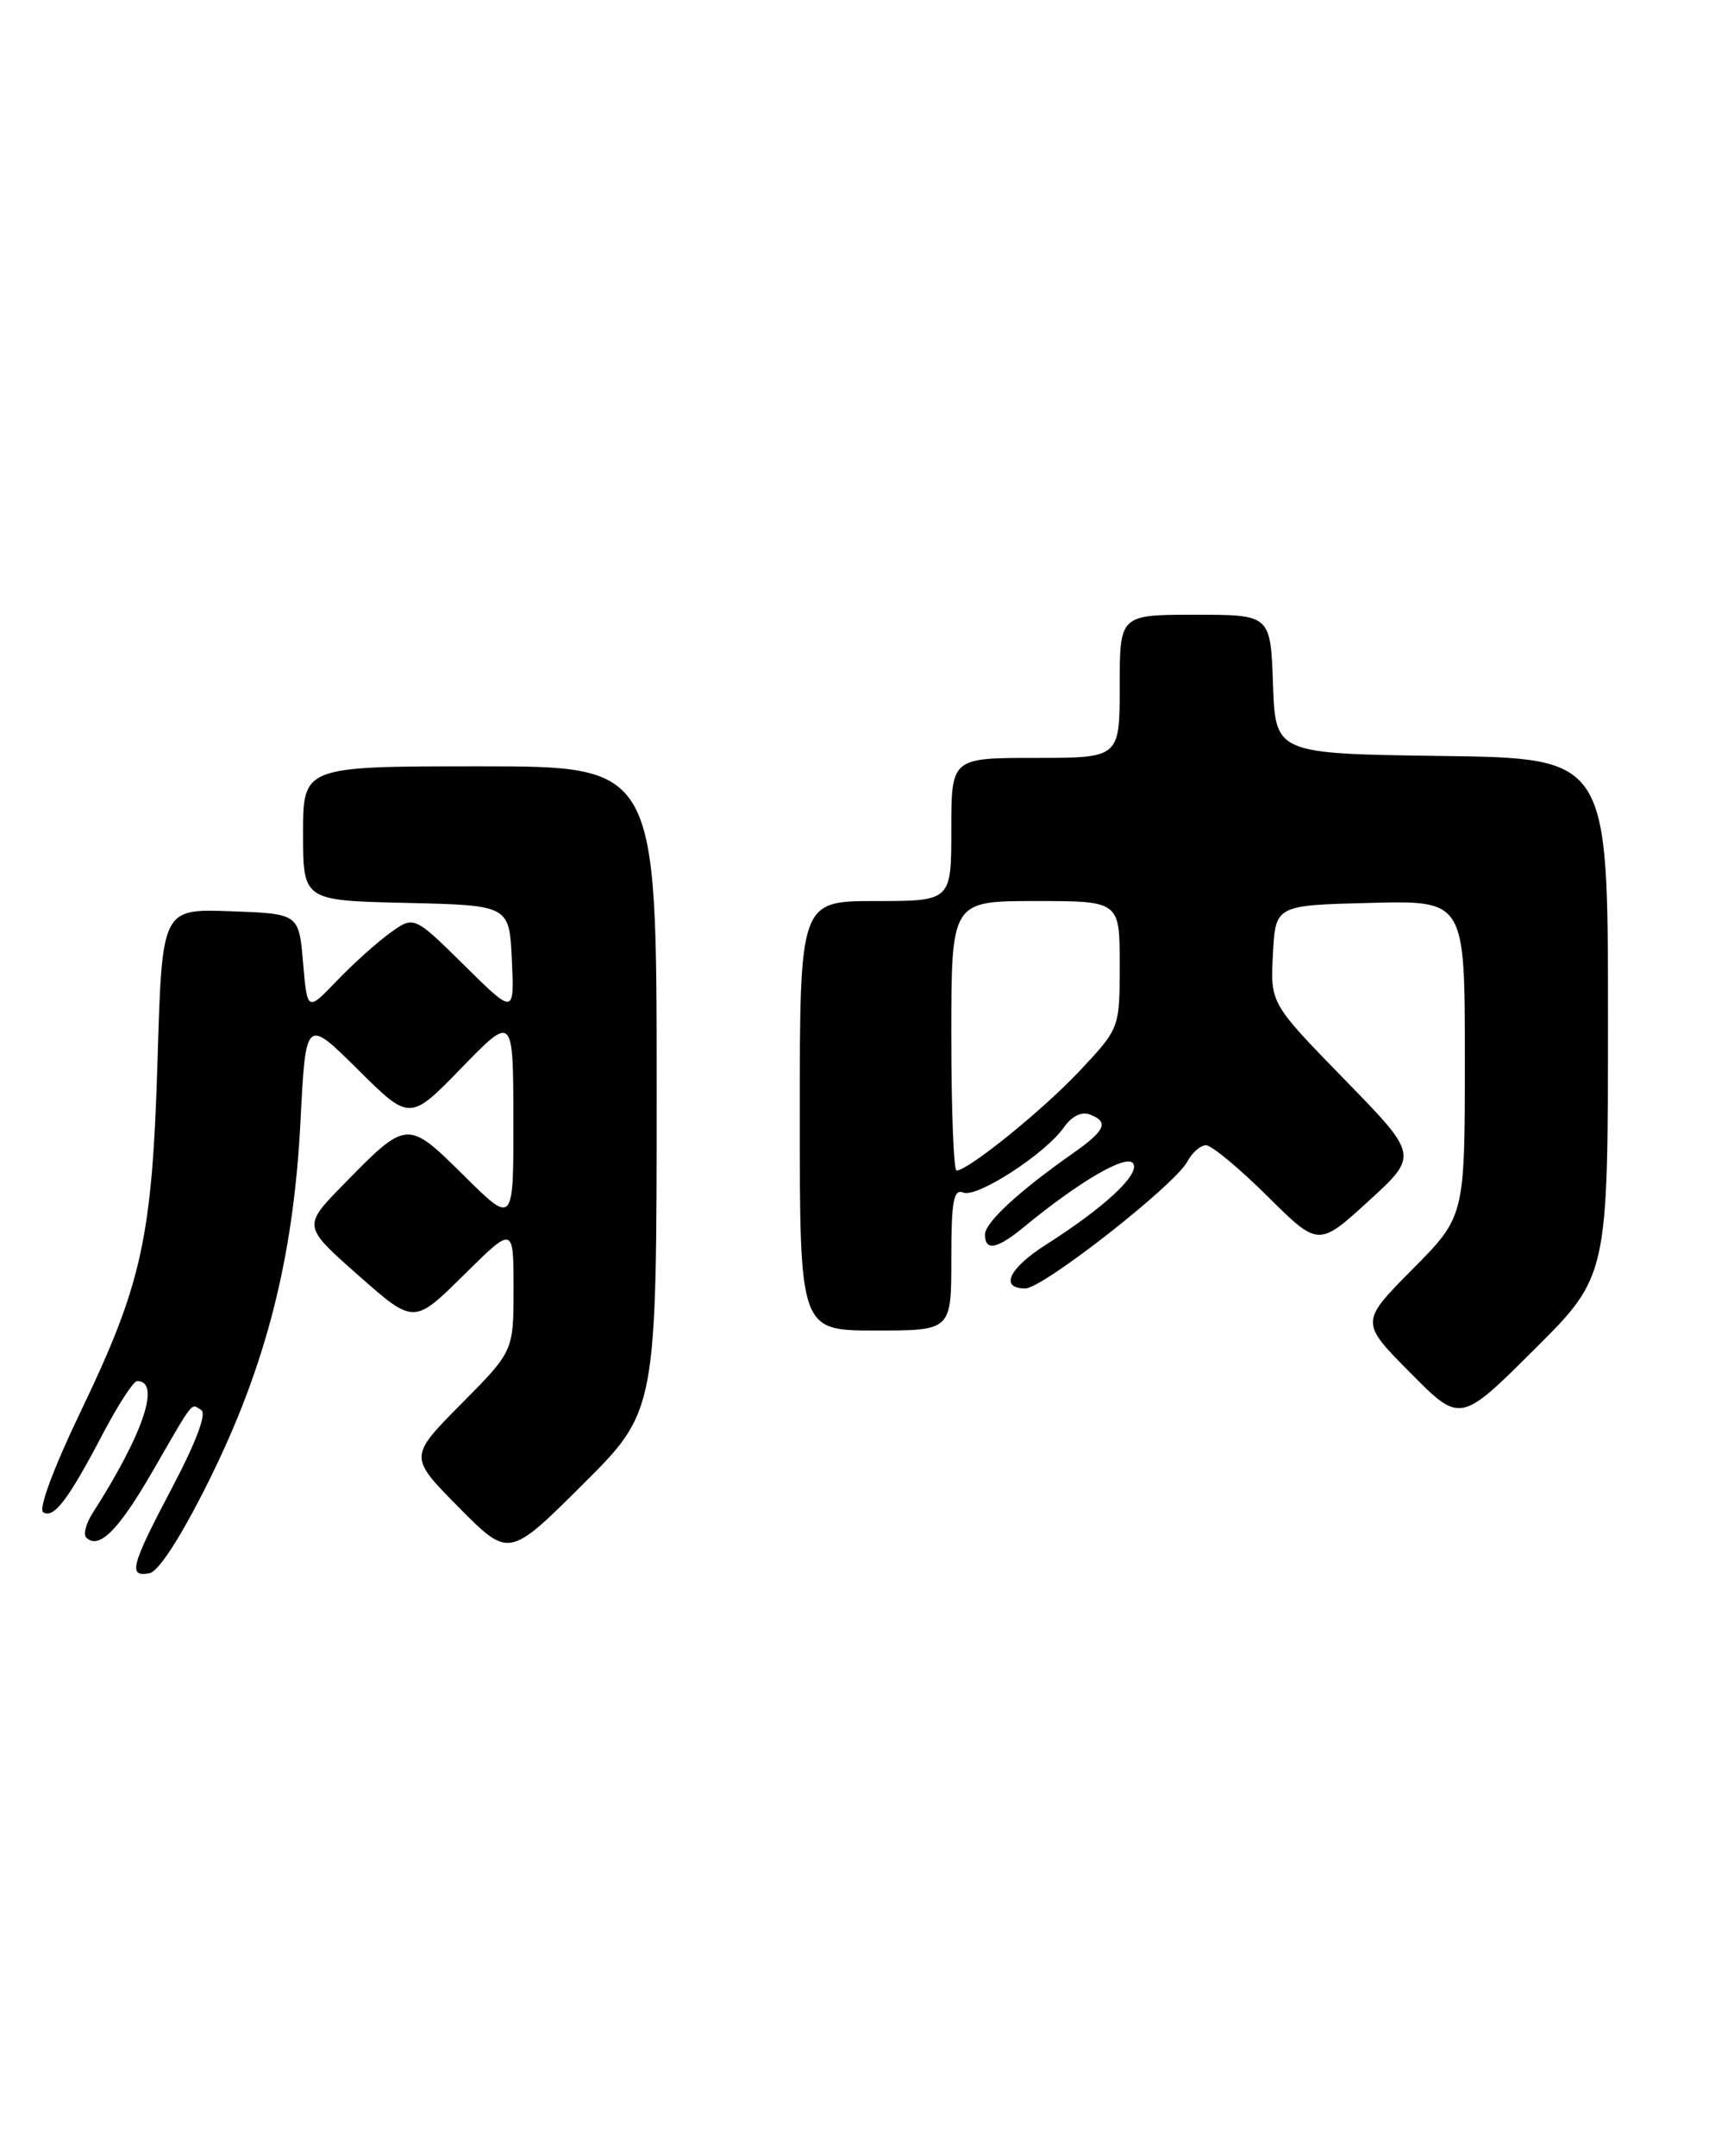 <?xml version="1.0" encoding="UTF-8" standalone="no"?>
<!DOCTYPE svg PUBLIC "-//W3C//DTD SVG 1.1//EN" "http://www.w3.org/Graphics/SVG/1.1/DTD/svg11.dtd" >
<svg xmlns="http://www.w3.org/2000/svg" xmlns:xlink="http://www.w3.org/1999/xlink" version="1.1" viewBox="0 0 203 256">
 <g >
 <path fill="currentColor"
d=" M 24.75 175.97 C 31.57 162.29 34.87 149.40 35.69 133.19 C 36.32 120.87 36.32 120.87 42.50 127.00 C 48.68 133.13 48.68 133.13 54.82 126.81 C 60.96 120.50 60.96 120.50 60.98 132.97 C 61.00 145.44 61.00 145.44 55.12 139.62 C 48.36 132.92 48.36 132.92 40.73 140.73 C 35.96 145.61 35.96 145.61 42.56 151.44 C 49.16 157.27 49.16 157.27 55.08 151.42 C 61.00 145.56 61.00 145.56 61.00 153.00 C 61.00 160.45 61.00 160.45 54.78 166.72 C 48.56 173.00 48.56 173.00 54.50 179.00 C 60.45 185.01 60.45 185.01 69.22 176.28 C 78.00 167.54 78.00 167.54 78.00 129.27 C 78.00 91.00 78.00 91.00 57.00 91.00 C 36.00 91.00 36.00 91.00 36.00 98.97 C 36.00 106.94 36.00 106.94 48.25 107.22 C 60.50 107.50 60.50 107.50 60.80 114.00 C 61.09 120.50 61.09 120.50 55.14 114.62 C 49.18 108.74 49.18 108.74 46.34 110.78 C 44.78 111.91 41.92 114.47 40.00 116.48 C 36.50 120.13 36.50 120.13 36.00 114.32 C 35.50 108.50 35.50 108.50 27.37 108.21 C 19.25 107.92 19.25 107.92 18.72 125.71 C 18.08 146.99 16.90 152.39 9.53 167.73 C 6.35 174.35 4.55 179.22 5.13 179.58 C 6.40 180.36 8.10 178.12 12.22 170.25 C 14.03 166.82 15.85 164.01 16.28 164.00 C 19.15 163.99 17.03 170.26 10.99 179.70 C 10.21 180.92 9.88 182.21 10.24 182.58 C 11.73 184.06 14.05 181.76 18.07 174.81 C 23.16 166.01 22.64 166.66 23.91 167.45 C 24.57 167.85 23.27 171.30 20.48 176.59 C 15.53 185.98 15.18 187.30 17.75 186.82 C 18.84 186.62 21.49 182.52 24.75 175.97 Z  M 191.00 120.79 C 191.00 90.04 191.00 90.04 171.25 89.77 C 151.50 89.50 151.50 89.50 151.21 81.25 C 150.92 73.00 150.92 73.00 141.96 73.00 C 133.00 73.00 133.00 73.00 133.00 81.50 C 133.00 90.00 133.00 90.00 123.00 90.00 C 113.00 90.00 113.00 90.00 113.00 98.50 C 113.00 107.00 113.00 107.00 104.00 107.00 C 95.00 107.00 95.00 107.00 95.00 132.50 C 95.00 158.00 95.00 158.00 104.00 158.00 C 113.00 158.00 113.00 158.00 113.00 149.53 C 113.00 142.56 113.26 141.16 114.44 141.62 C 116.10 142.25 124.19 137.00 126.39 133.85 C 127.29 132.56 128.48 131.97 129.44 132.34 C 131.77 133.23 131.33 134.23 127.38 137.00 C 121.00 141.48 117.00 145.18 117.00 146.60 C 117.00 148.62 118.45 148.33 121.67 145.67 C 128.30 140.22 133.88 136.99 134.61 138.17 C 135.41 139.47 131.17 143.40 124.25 147.80 C 119.84 150.61 118.70 153.00 121.79 153.00 C 123.88 153.00 139.53 140.75 141.04 137.93 C 141.61 136.87 142.60 136.00 143.26 136.00 C 143.91 136.00 147.18 138.71 150.53 142.03 C 156.61 148.06 156.61 148.06 162.56 142.63 C 168.50 137.20 168.50 137.20 159.70 128.18 C 150.90 119.15 150.90 119.15 151.20 113.33 C 151.50 107.50 151.50 107.50 162.75 107.22 C 174.00 106.93 174.00 106.93 174.00 125.69 C 174.00 144.45 174.00 144.45 167.78 150.72 C 161.56 157.00 161.56 157.00 167.50 163.00 C 173.45 169.01 173.45 169.01 182.22 160.28 C 191.00 151.54 191.00 151.54 191.00 120.79 Z  M 113.00 123.00 C 113.00 107.00 113.00 107.00 123.00 107.00 C 133.00 107.00 133.00 107.00 133.00 114.54 C 133.00 122.09 133.00 122.09 128.32 127.09 C 123.95 131.76 115.01 139.00 113.62 139.00 C 113.28 139.00 113.00 131.80 113.00 123.00 Z "/>
</g>
</svg>